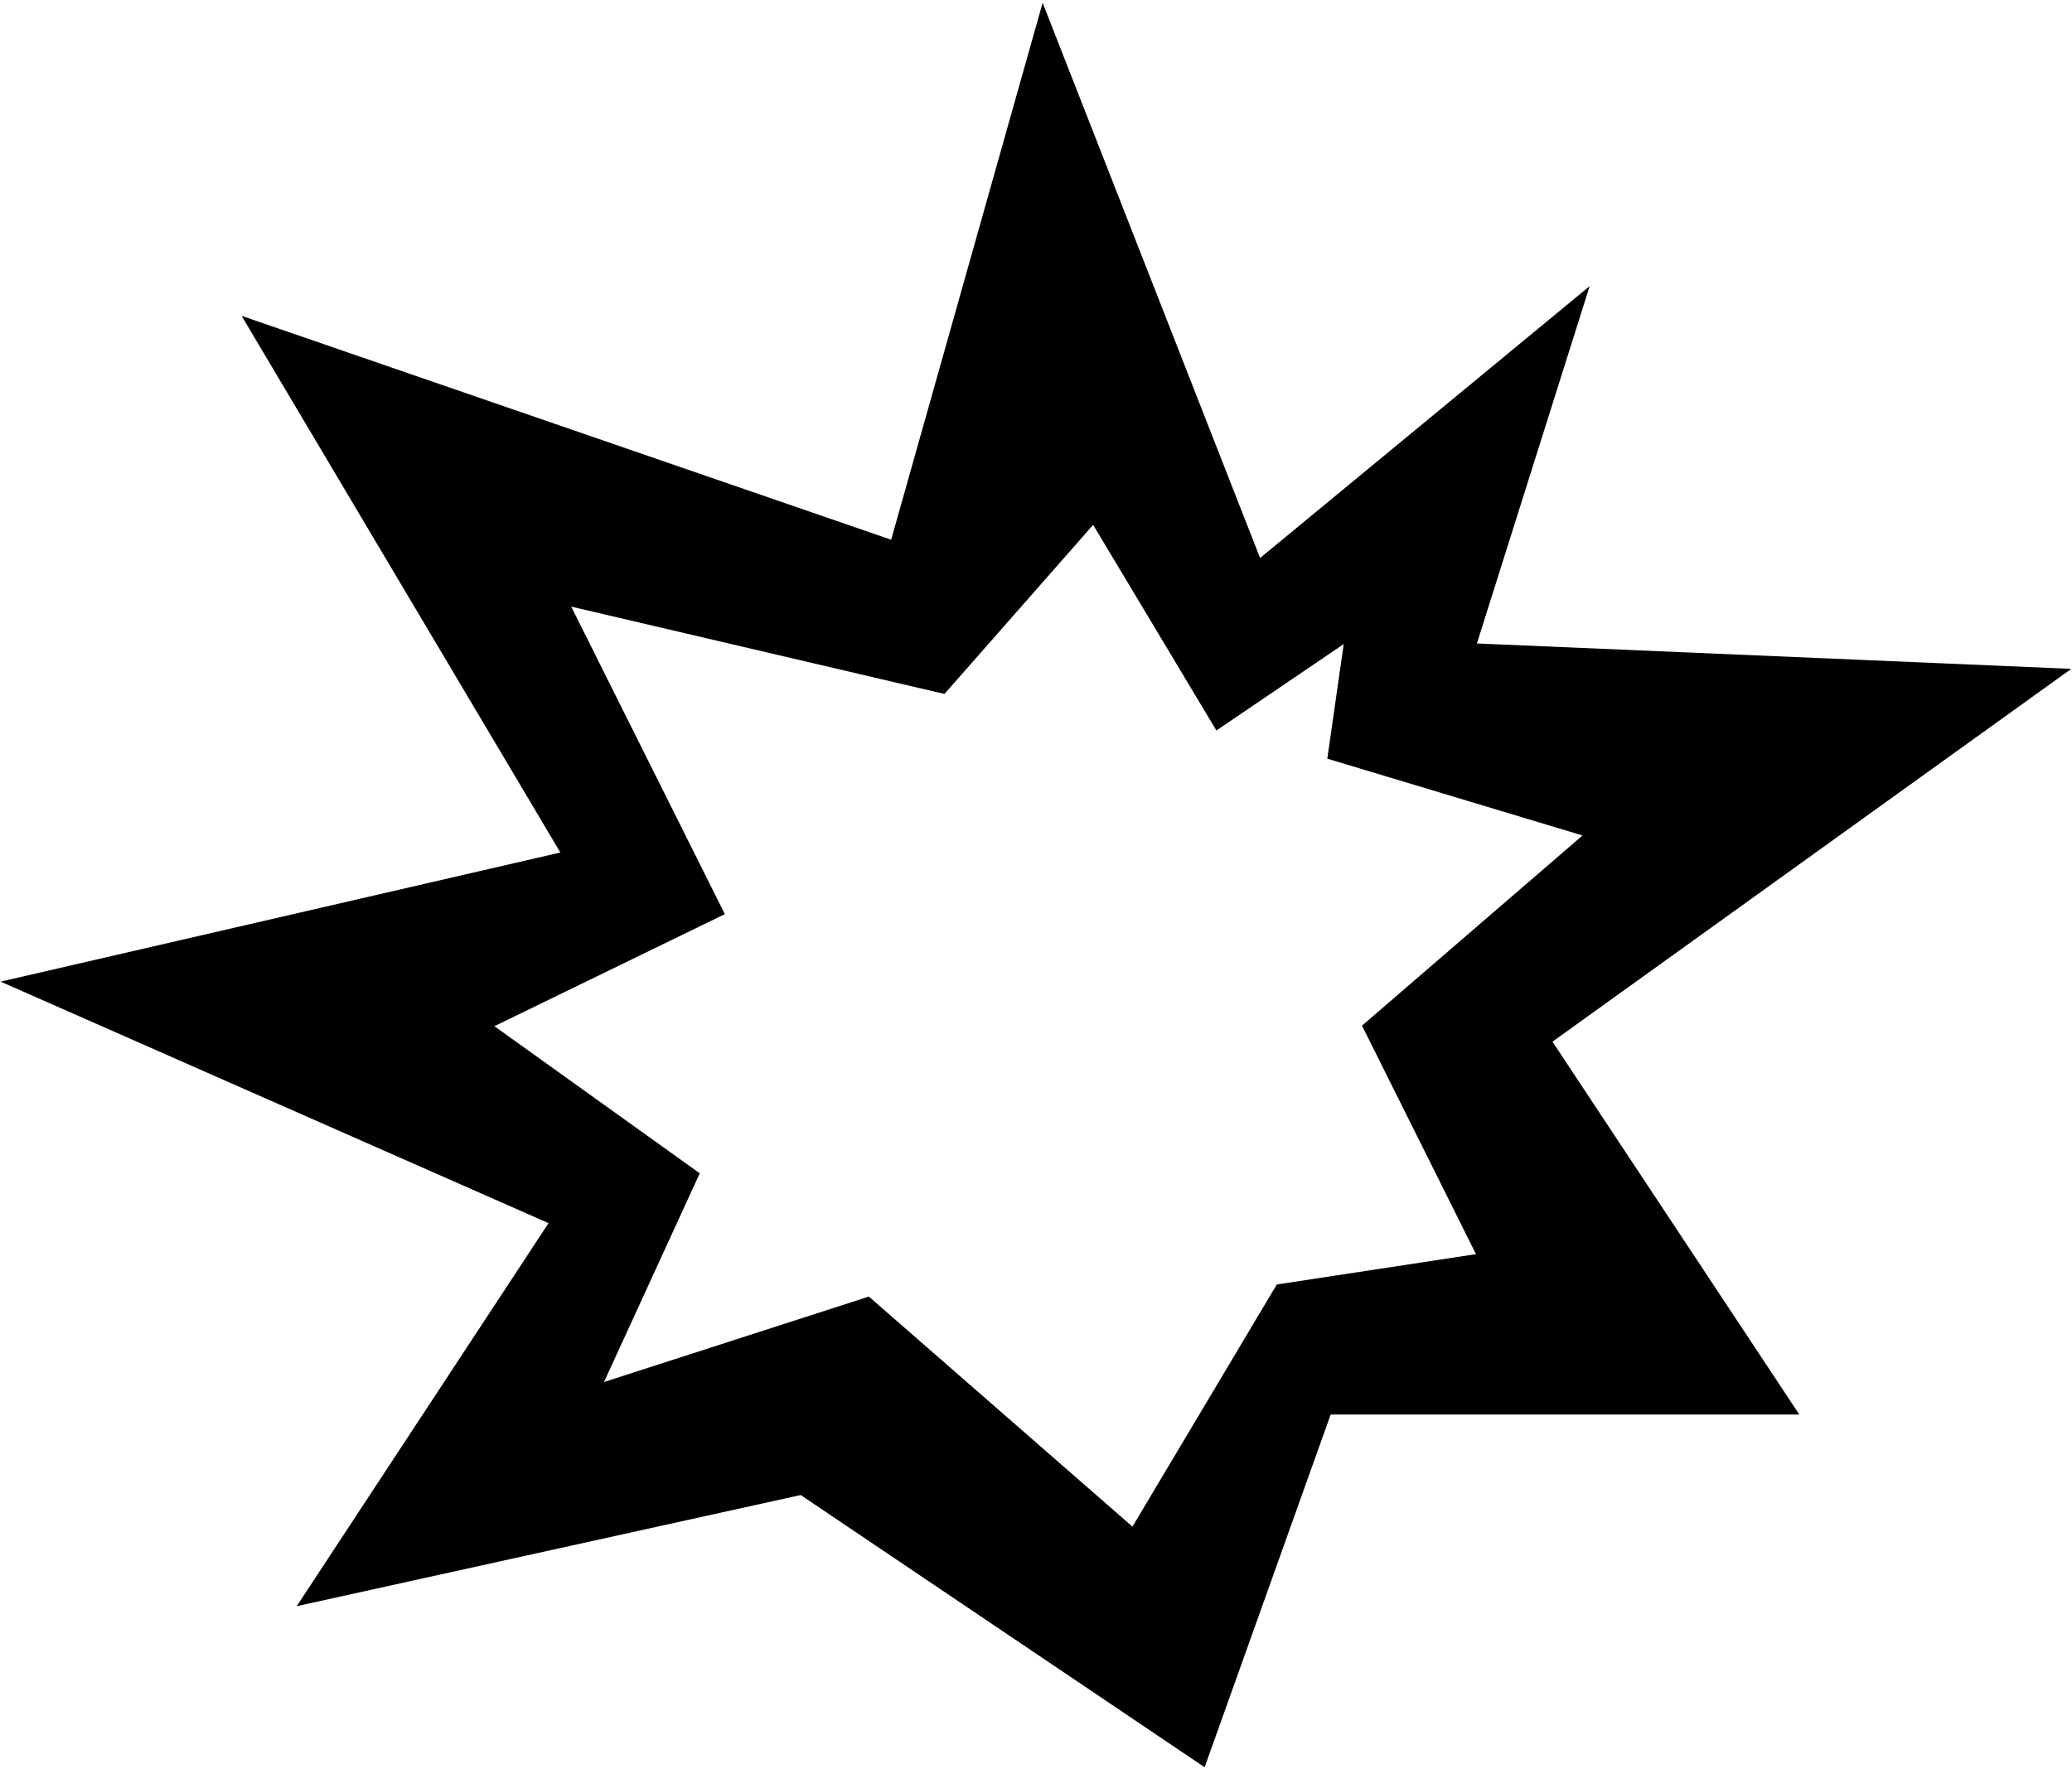 <svg viewBox="0 0 699 597" xmlns="http://www.w3.org/2000/svg">
<path d="M498.24 217.133L698.76 225.706L523.733 351.513L607.009 477.336L448.903 477.33L406.387 596.352L270.12 504.497L100.093 542.008L185.052 412.748L0.212 331.248L189.039 287.674L81.503 106.581L300.636 182.128L351.74 0.941L425.095 188.301L536.283 96.552L498.236 217.145M533.876 281.932L447.777 256.014L453.309 217.342L410.361 246.498L368.777 177.118L318.615 234.17L192.698 204.701L244.526 308.472L166.781 346.289L236.062 395.929L203.77 466.356L293.114 437.528L382.041 515.158L430.734 433.445L497.927 423.211L459.479 346.096L533.875 281.929"></path>
</svg>